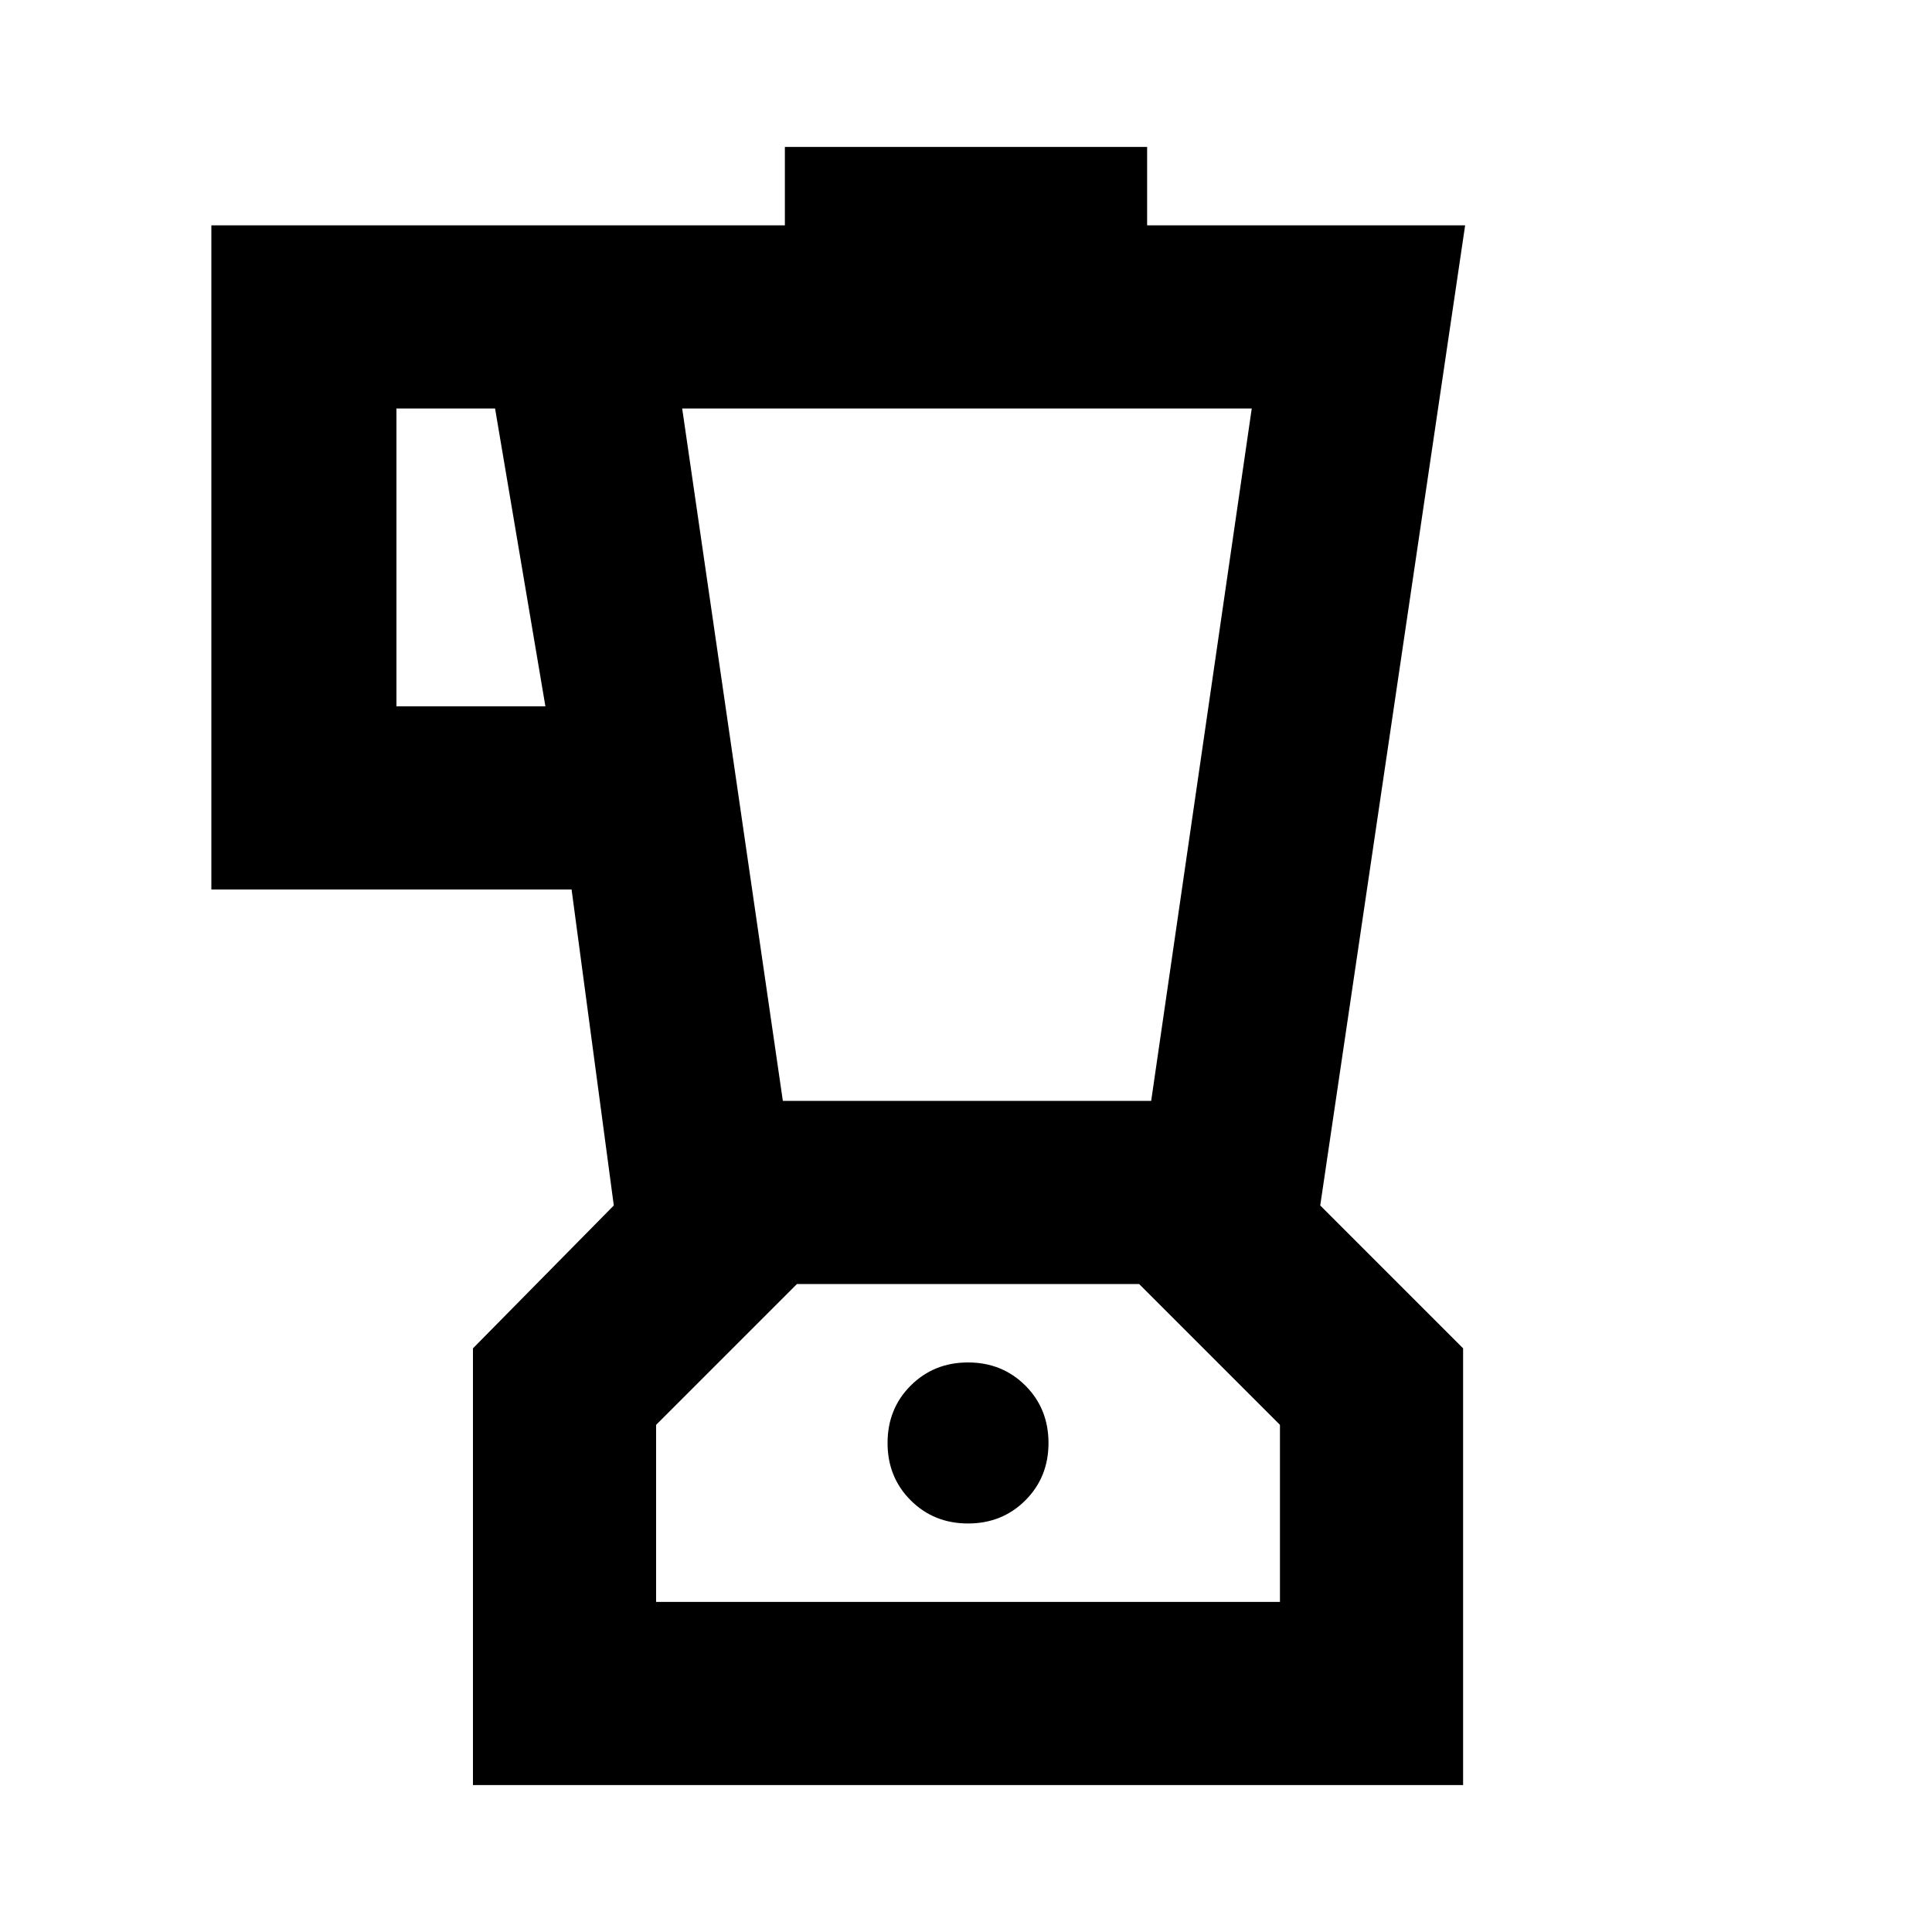 <svg xmlns="http://www.w3.org/2000/svg" height="20" width="20"><path d="M4.896 18.479v-4.521l1.458-1.479-.437-3.271H2.188V2.333h5.937v-.812h3.75v.812h3.292l-1.5 10.146 1.479 1.479v4.521ZM4.104 7.312h1.542l-.521-3.083H4.104Zm5.917 8.459q.354 0 .594-.24.239-.239.239-.593 0-.355-.239-.594-.24-.24-.594-.24t-.594.24q-.239.239-.239.594 0 .354.239.593.24.24.594.24Zm-1.917-4.375h3.813l1.041-7.167H7.062Zm-1.312 5.187h6.458V14.75l-1.458-1.458H8.25L6.792 14.75Zm3.229-3.291Z"/></svg>